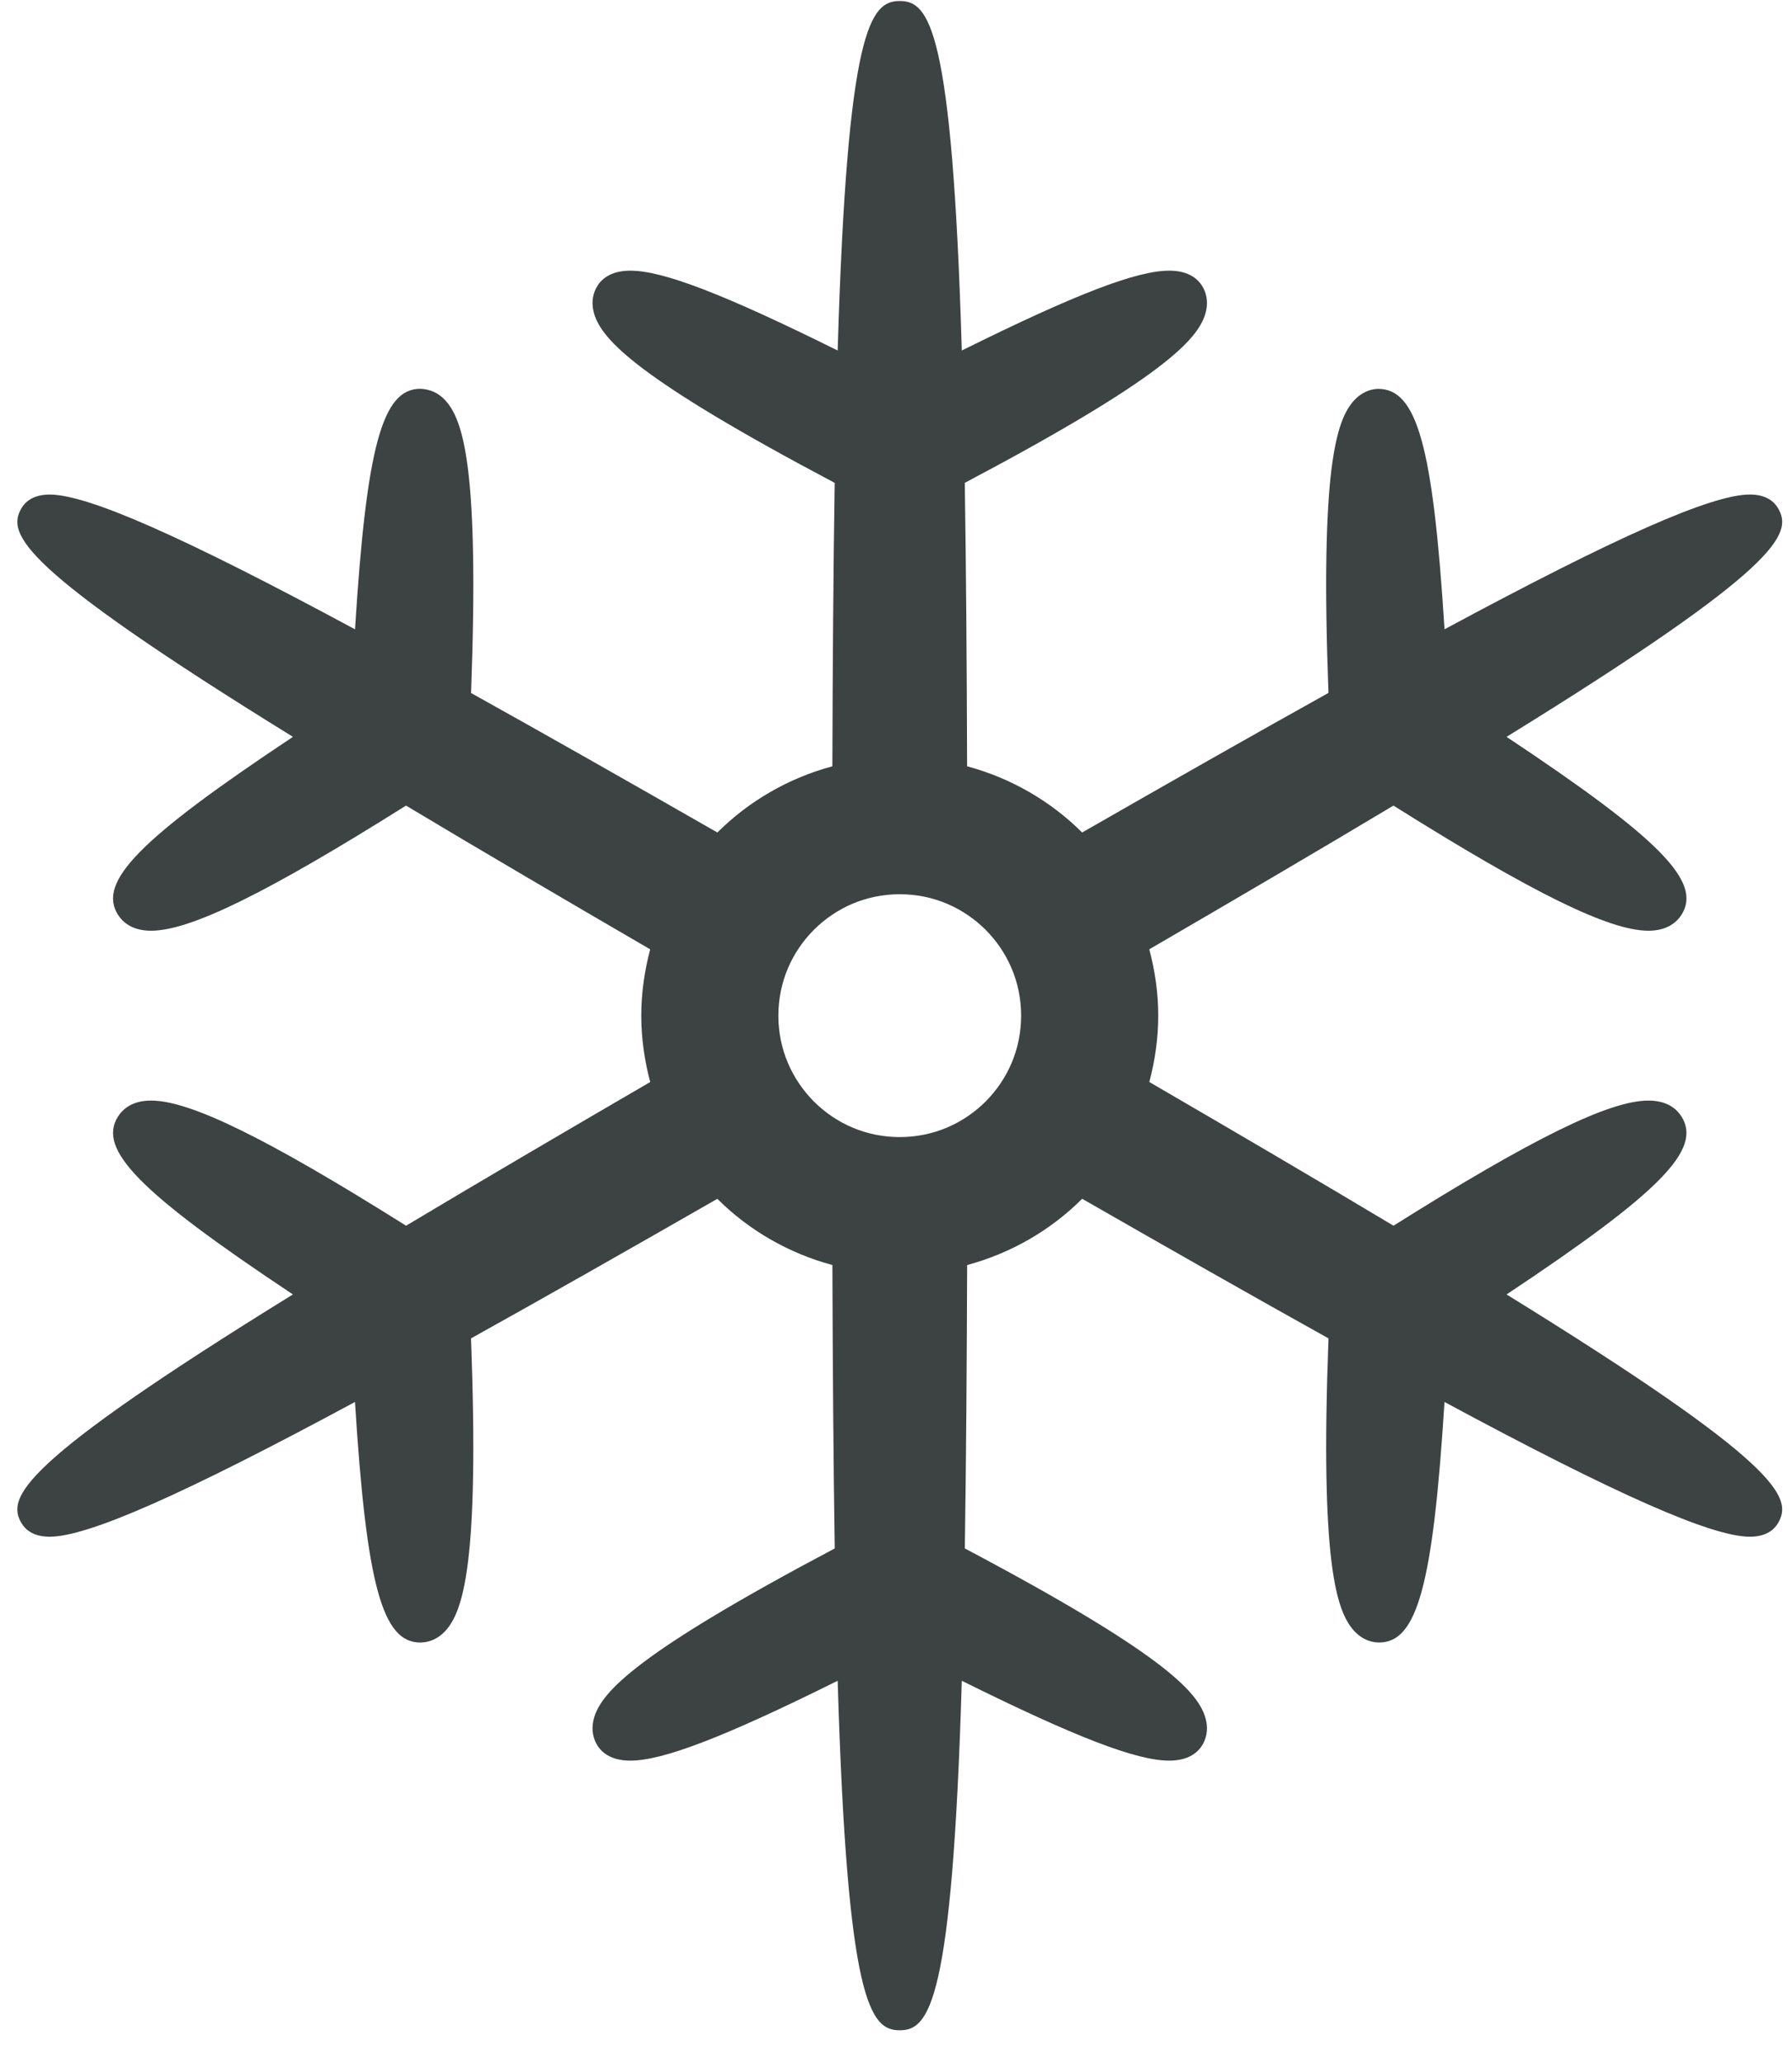 <?xml version="1.0" encoding="UTF-8"?>
<svg width="53px" height="61px" viewBox="0 0 53 61" version="1.1" xmlns="http://www.w3.org/2000/svg" xmlns:xlink="http://www.w3.org/1999/xlink">
    <title>snowflake-5-svgrepo-com</title>
    <g id="页面-1" stroke="none" stroke-width="1" fill="none" fill-rule="evenodd">
        <g id="形状库素材-节日" transform="translate(-239, -798)" fill="#3D4242" fill-rule="nonzero">
            <g id="snowflake-5-svgrepo-com" transform="translate(239.512, 798.03)">
                <path d="M44.046,38.24 C48.61,35.209 49.829,33.952 49.221,32.982 C49.086,32.766 48.804,32.508 48.241,32.508 C47.089,32.508 44.827,33.617 40.702,36.208 C38.497,34.888 36.021,33.436 33.48,31.959 C33.646,31.332 33.744,30.677 33.744,29.998 C33.744,29.319 33.646,28.663 33.479,28.036 C35.979,26.583 38.477,25.118 40.701,23.787 C44.826,26.378 47.088,27.487 48.24,27.487 C48.804,27.487 49.085,27.228 49.222,27.012 C49.829,26.044 48.61,24.787 44.046,21.755 C52.181,16.732 52.511,15.747 52.077,14.999 C51.97,14.812 51.739,14.591 51.242,14.591 C50.116,14.591 47.319,15.825 42.211,18.575 C41.87,13.149 41.397,11.466 40.244,11.466 C39.98,11.475 39.738,11.592 39.542,11.802 C38.999,12.389 38.533,13.85 38.778,20.456 C36.516,21.715 34.027,23.131 31.493,24.583 C30.564,23.657 29.396,22.977 28.091,22.625 C28.081,19.5 28.061,16.733 28.022,14.246 C33.865,11.156 34.897,10.021 35.134,9.258 C35.219,8.983 35.199,8.715 35.075,8.479 C34.952,8.248 34.677,7.972 34.068,7.972 C33.104,7.972 31.305,8.662 27.934,10.333 C27.651,0.777 26.964,0 26.099,0 C25.234,0 24.547,0.777 24.263,10.333 C20.893,8.662 19.094,7.972 18.131,7.972 C17.521,7.972 17.246,8.248 17.123,8.481 C16.999,8.715 16.98,8.983 17.064,9.258 C17.302,10.021 18.333,11.157 24.175,14.246 C24.134,16.821 24.115,19.689 24.106,22.625 C22.802,22.977 21.633,23.658 20.705,24.583 C17.967,23.015 15.598,21.67 13.42,20.459 C13.665,13.852 13.198,12.39 12.655,11.803 C12.46,11.592 12.217,11.476 11.921,11.464 C10.8,11.464 10.328,13.149 9.988,18.576 C4.88,15.825 2.082,14.592 0.956,14.592 C0.46,14.592 0.228,14.814 0.121,14.999 C-0.312,15.748 0.017,16.731 8.152,21.755 C3.588,24.787 2.37,26.045 2.976,27.013 C3.113,27.229 3.394,27.488 3.958,27.487 C5.111,27.487 7.373,26.379 11.496,23.787 C13.698,25.107 16.177,26.559 18.718,28.037 C18.552,28.664 18.455,29.319 18.454,29.998 C18.455,30.678 18.552,31.333 18.719,31.96 C16.218,33.415 13.719,34.879 11.498,36.208 C7.373,33.617 5.11,32.508 3.957,32.508 C3.393,32.508 3.113,32.766 2.976,32.984 C2.37,33.951 3.587,35.208 8.151,38.24 C0.016,43.263 -0.313,44.248 0.121,44.997 C0.228,45.182 0.46,45.403 0.956,45.403 C2.081,45.403 4.88,44.171 9.987,41.419 C10.328,46.846 10.799,48.531 11.919,48.531 C11.919,48.531 11.947,48.53 11.953,48.53 C12.217,48.52 12.46,48.403 12.655,48.193 C13.198,47.605 13.665,46.145 13.419,39.539 C15.672,38.286 18.135,36.885 20.704,35.413 C21.633,36.339 22.802,37.019 24.107,37.371 C24.117,40.496 24.138,43.261 24.176,45.75 C18.333,48.84 17.301,49.974 17.064,50.737 C16.98,51.012 16.999,51.28 17.123,51.516 C17.246,51.748 17.521,52.023 18.13,52.023 C19.094,52.023 20.893,51.334 24.263,49.662 C24.547,59.219 25.234,59.995 26.098,59.995 C26.964,59.995 27.651,59.219 27.934,49.662 C31.305,51.334 33.104,52.023 34.068,52.023 C34.677,52.023 34.952,51.748 35.075,51.515 C35.199,51.28 35.219,51.012 35.133,50.737 C34.897,49.974 33.864,48.84 28.023,45.749 C28.063,43.175 28.082,40.308 28.092,37.371 C29.396,37.019 30.565,36.339 31.494,35.412 C34.006,36.852 36.522,38.283 38.779,39.539 C38.533,46.144 39,47.605 39.543,48.193 C39.738,48.403 39.981,48.52 40.245,48.53 C40.252,48.53 40.272,48.53 40.278,48.53 C41.398,48.53 41.87,46.846 42.21,41.419 C47.318,44.17 50.117,45.403 51.243,45.403 C51.738,45.403 51.97,45.182 52.077,44.997 C52.511,44.247 52.181,43.263 44.046,38.24 Z M28.638,32.537 C27.981,33.189 27.097,33.587 26.099,33.588 C25.101,33.587 24.217,33.189 23.56,32.537 C22.908,31.879 22.51,30.996 22.509,29.998 C22.51,29 22.907,28.116 23.56,27.459 C24.217,26.806 25.101,26.409 26.099,26.408 C27.097,26.409 27.981,26.806 28.638,27.459 C29.291,28.116 29.688,29 29.689,29.998 C29.688,30.996 29.291,31.879 28.638,32.537 Z" id="形状"></path>
            </g>
        </g>
    </g>
</svg>